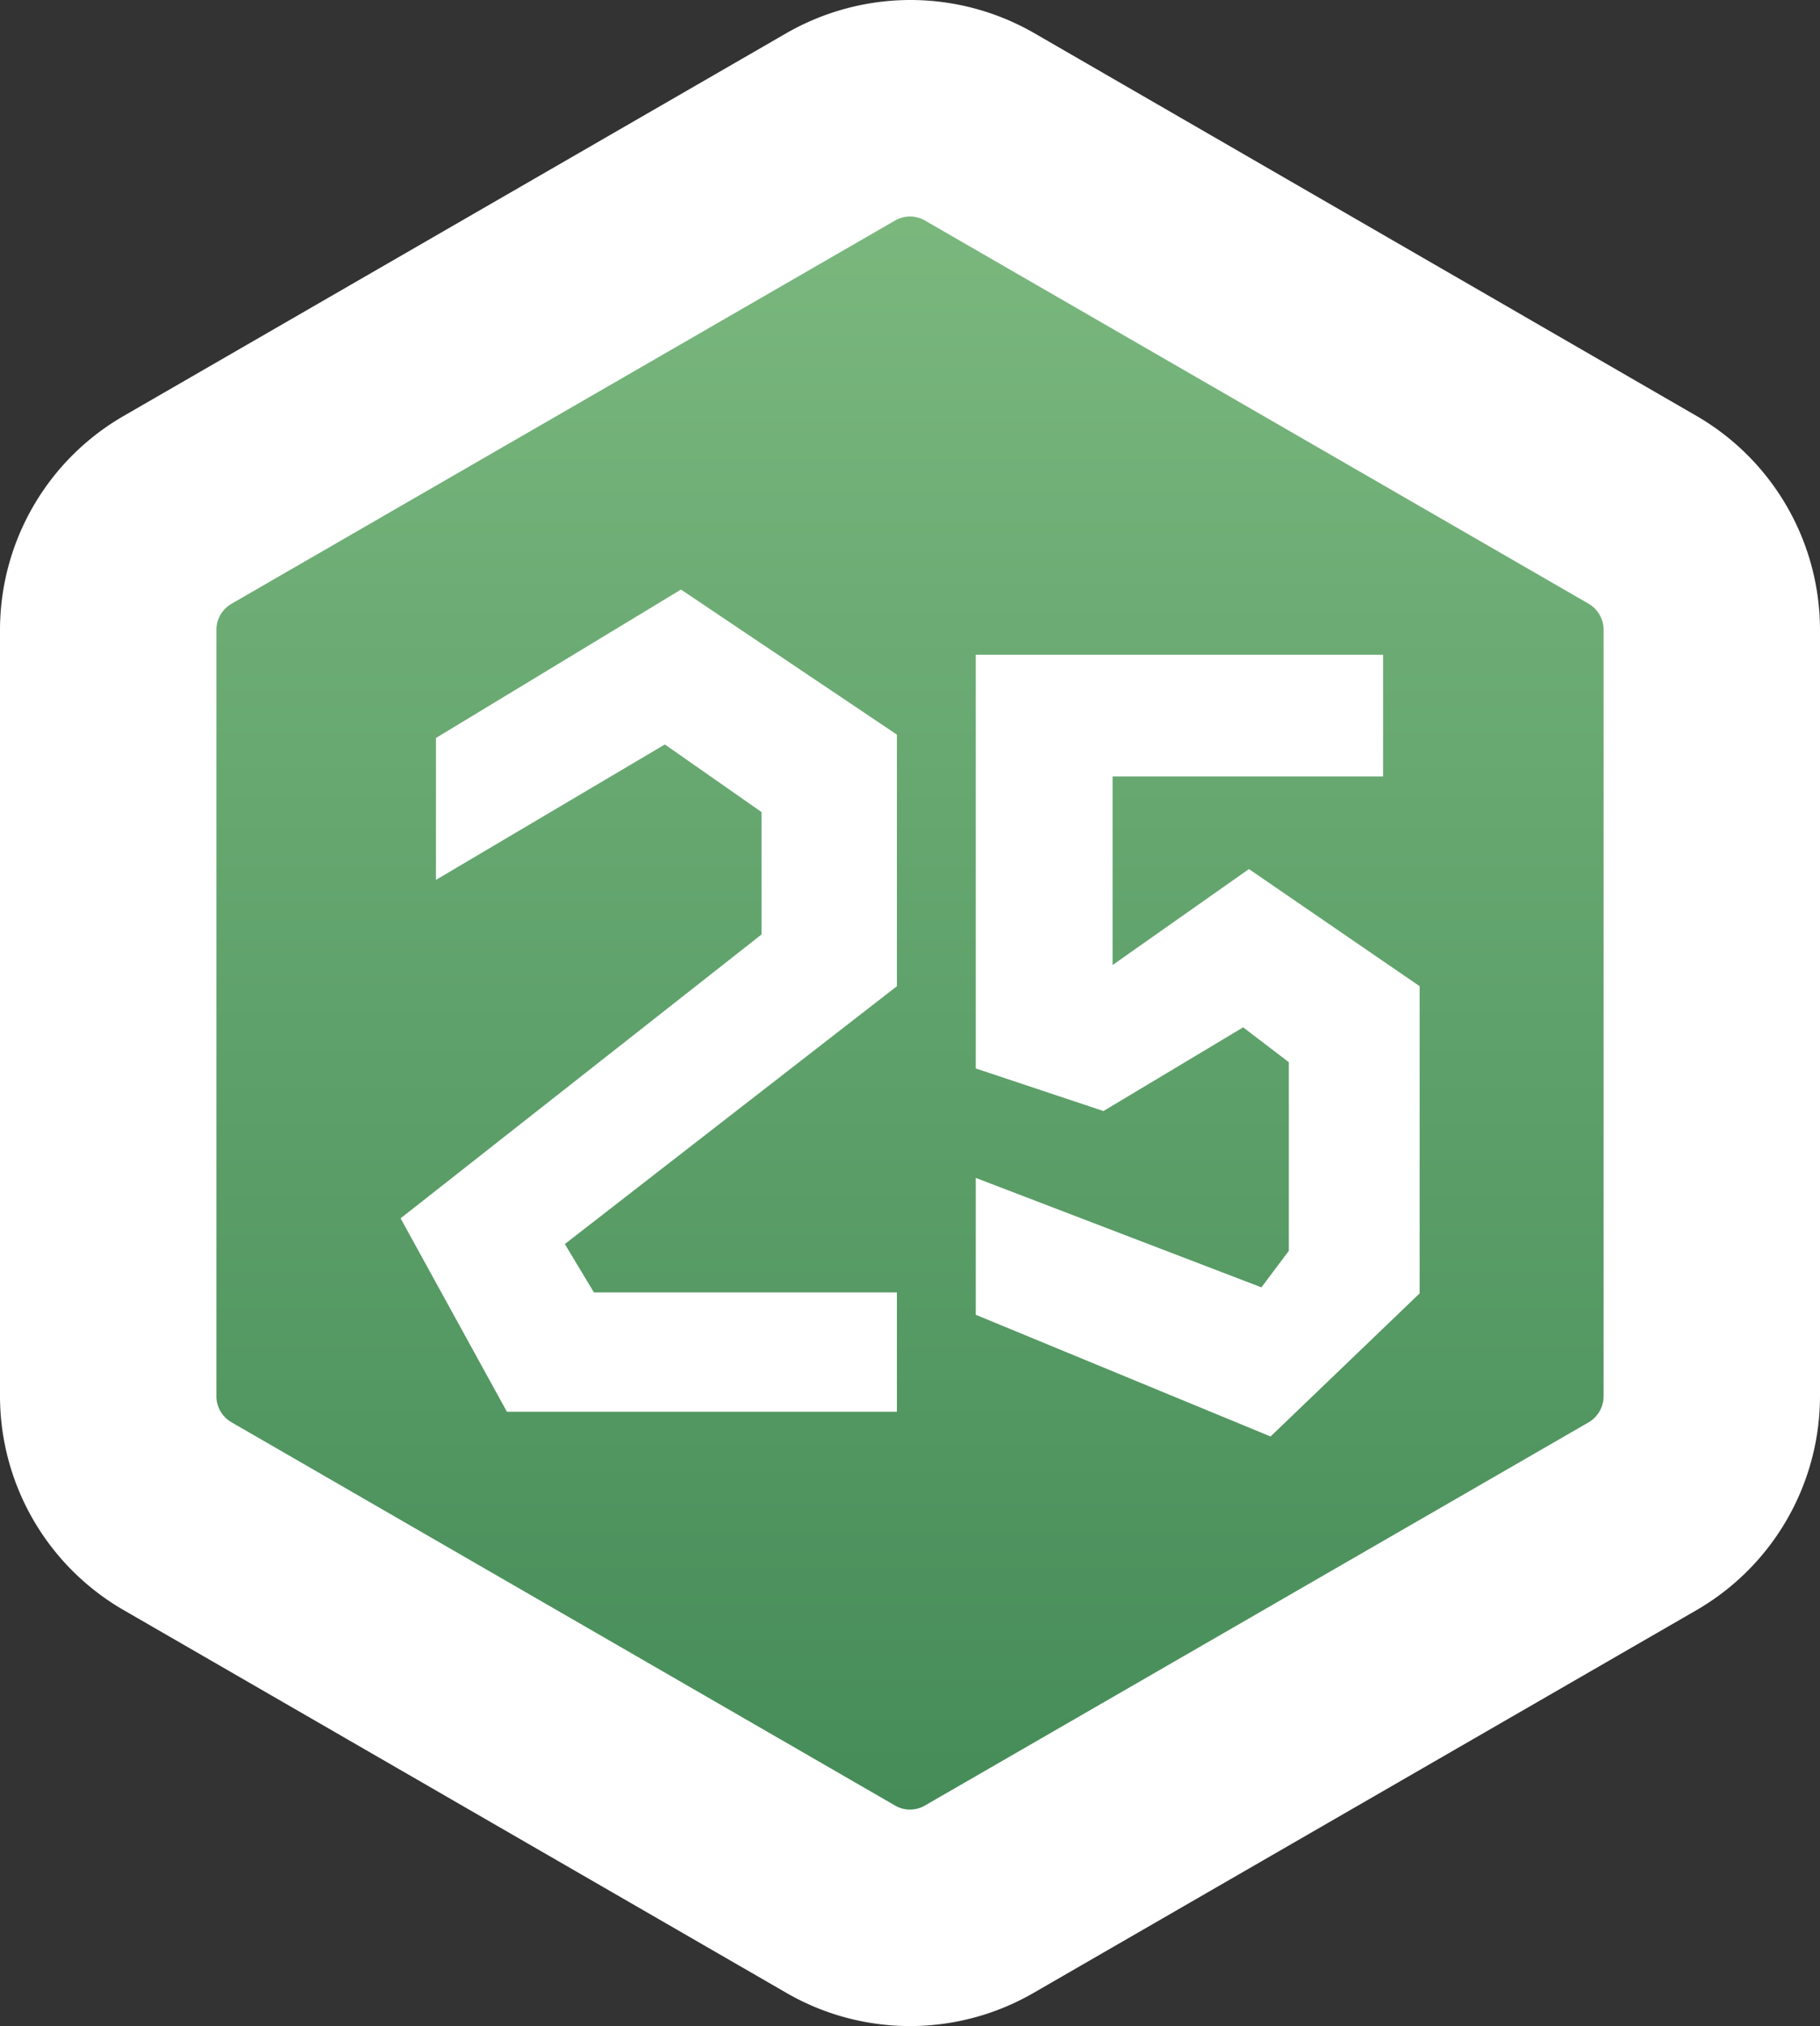 <svg xmlns="http://www.w3.org/2000/svg" xmlns:xlink="http://www.w3.org/1999/xlink" viewBox="0 0 75.69 84.23"><rect x="0" y="0" width="75.69" height="84.23" fill="#333333" stroke="none"/><defs><style>.cls-1{fill:url(#Безымянный_градиент_32);}.cls-2{fill:#fff;}</style><linearGradient id="Безымянный_градиент_32" x1="112.14" y1="59" x2="187.37" y2="59" gradientTransform="translate(96.85 -107.64) rotate(90)" gradientUnits="userSpaceOnUse"><stop offset="0" stop-color="#7dba80"/><stop offset="1" stop-color="#428956"/></linearGradient></defs><title>userlevel_25</title><g id="Слой_2" data-name="Слой 2"><g id="Слой_1-2" data-name="Слой 1"><path class="cls-1" d="M37.85,79.73A5.8,5.8,0,0,1,35,79L7.38,63a5.75,5.75,0,0,1-2.88-5V26.18a5.76,5.76,0,0,1,2.88-5L35,5.27a5.75,5.75,0,0,1,5.75,0L68.32,21.2a5.77,5.77,0,0,1,2.87,5V58.05a5.76,5.76,0,0,1-2.87,5L40.72,79A5.79,5.79,0,0,1,37.85,79.73Z"/><path class="cls-2" d="M37.85,9a1.26,1.26,0,0,1,.62.17L66.07,25.1a1.26,1.26,0,0,1,.62,1.08V58.05a1.26,1.26,0,0,1-.62,1.08L38.47,75.06a1.23,1.23,0,0,1-1.25,0L9.63,59.13A1.25,1.25,0,0,1,9,58.05V26.18a1.25,1.25,0,0,1,.63-1.08L37.22,9.17A1.27,1.27,0,0,1,37.85,9m0-9a10.37,10.37,0,0,0-5.13,1.37L5.13,17.3A10.28,10.28,0,0,0,0,26.18V58.05a10.28,10.28,0,0,0,5.13,8.88L32.72,82.86a10.27,10.27,0,0,0,10.25,0l27.6-15.93a10.29,10.29,0,0,0,5.12-8.88V26.18a10.29,10.29,0,0,0-5.12-8.88L43,1.37A10.33,10.33,0,0,0,37.85,0Z"/><polygon class="cls-2" points="18.13 36.58 18.13 30.68 28.32 24.51 37.3 30.54 37.3 41 23.49 51.72 24.7 53.73 37.3 53.73 37.3 58.69 21.08 58.69 16.66 50.65 31.67 38.85 31.67 33.76 27.65 30.95 18.13 36.58"/><polygon class="cls-2" points="57.52 27.22 40.58 27.22 40.58 44.42 45.89 46.19 51.7 42.71 53.6 44.16 53.6 52 52.46 53.52 40.58 48.97 40.58 54.66 52.84 59.72 59.04 53.77 59.04 41 51.94 36.13 46.27 40.12 46.27 32.28 57.52 32.28 57.52 27.22"/></g></g></svg>